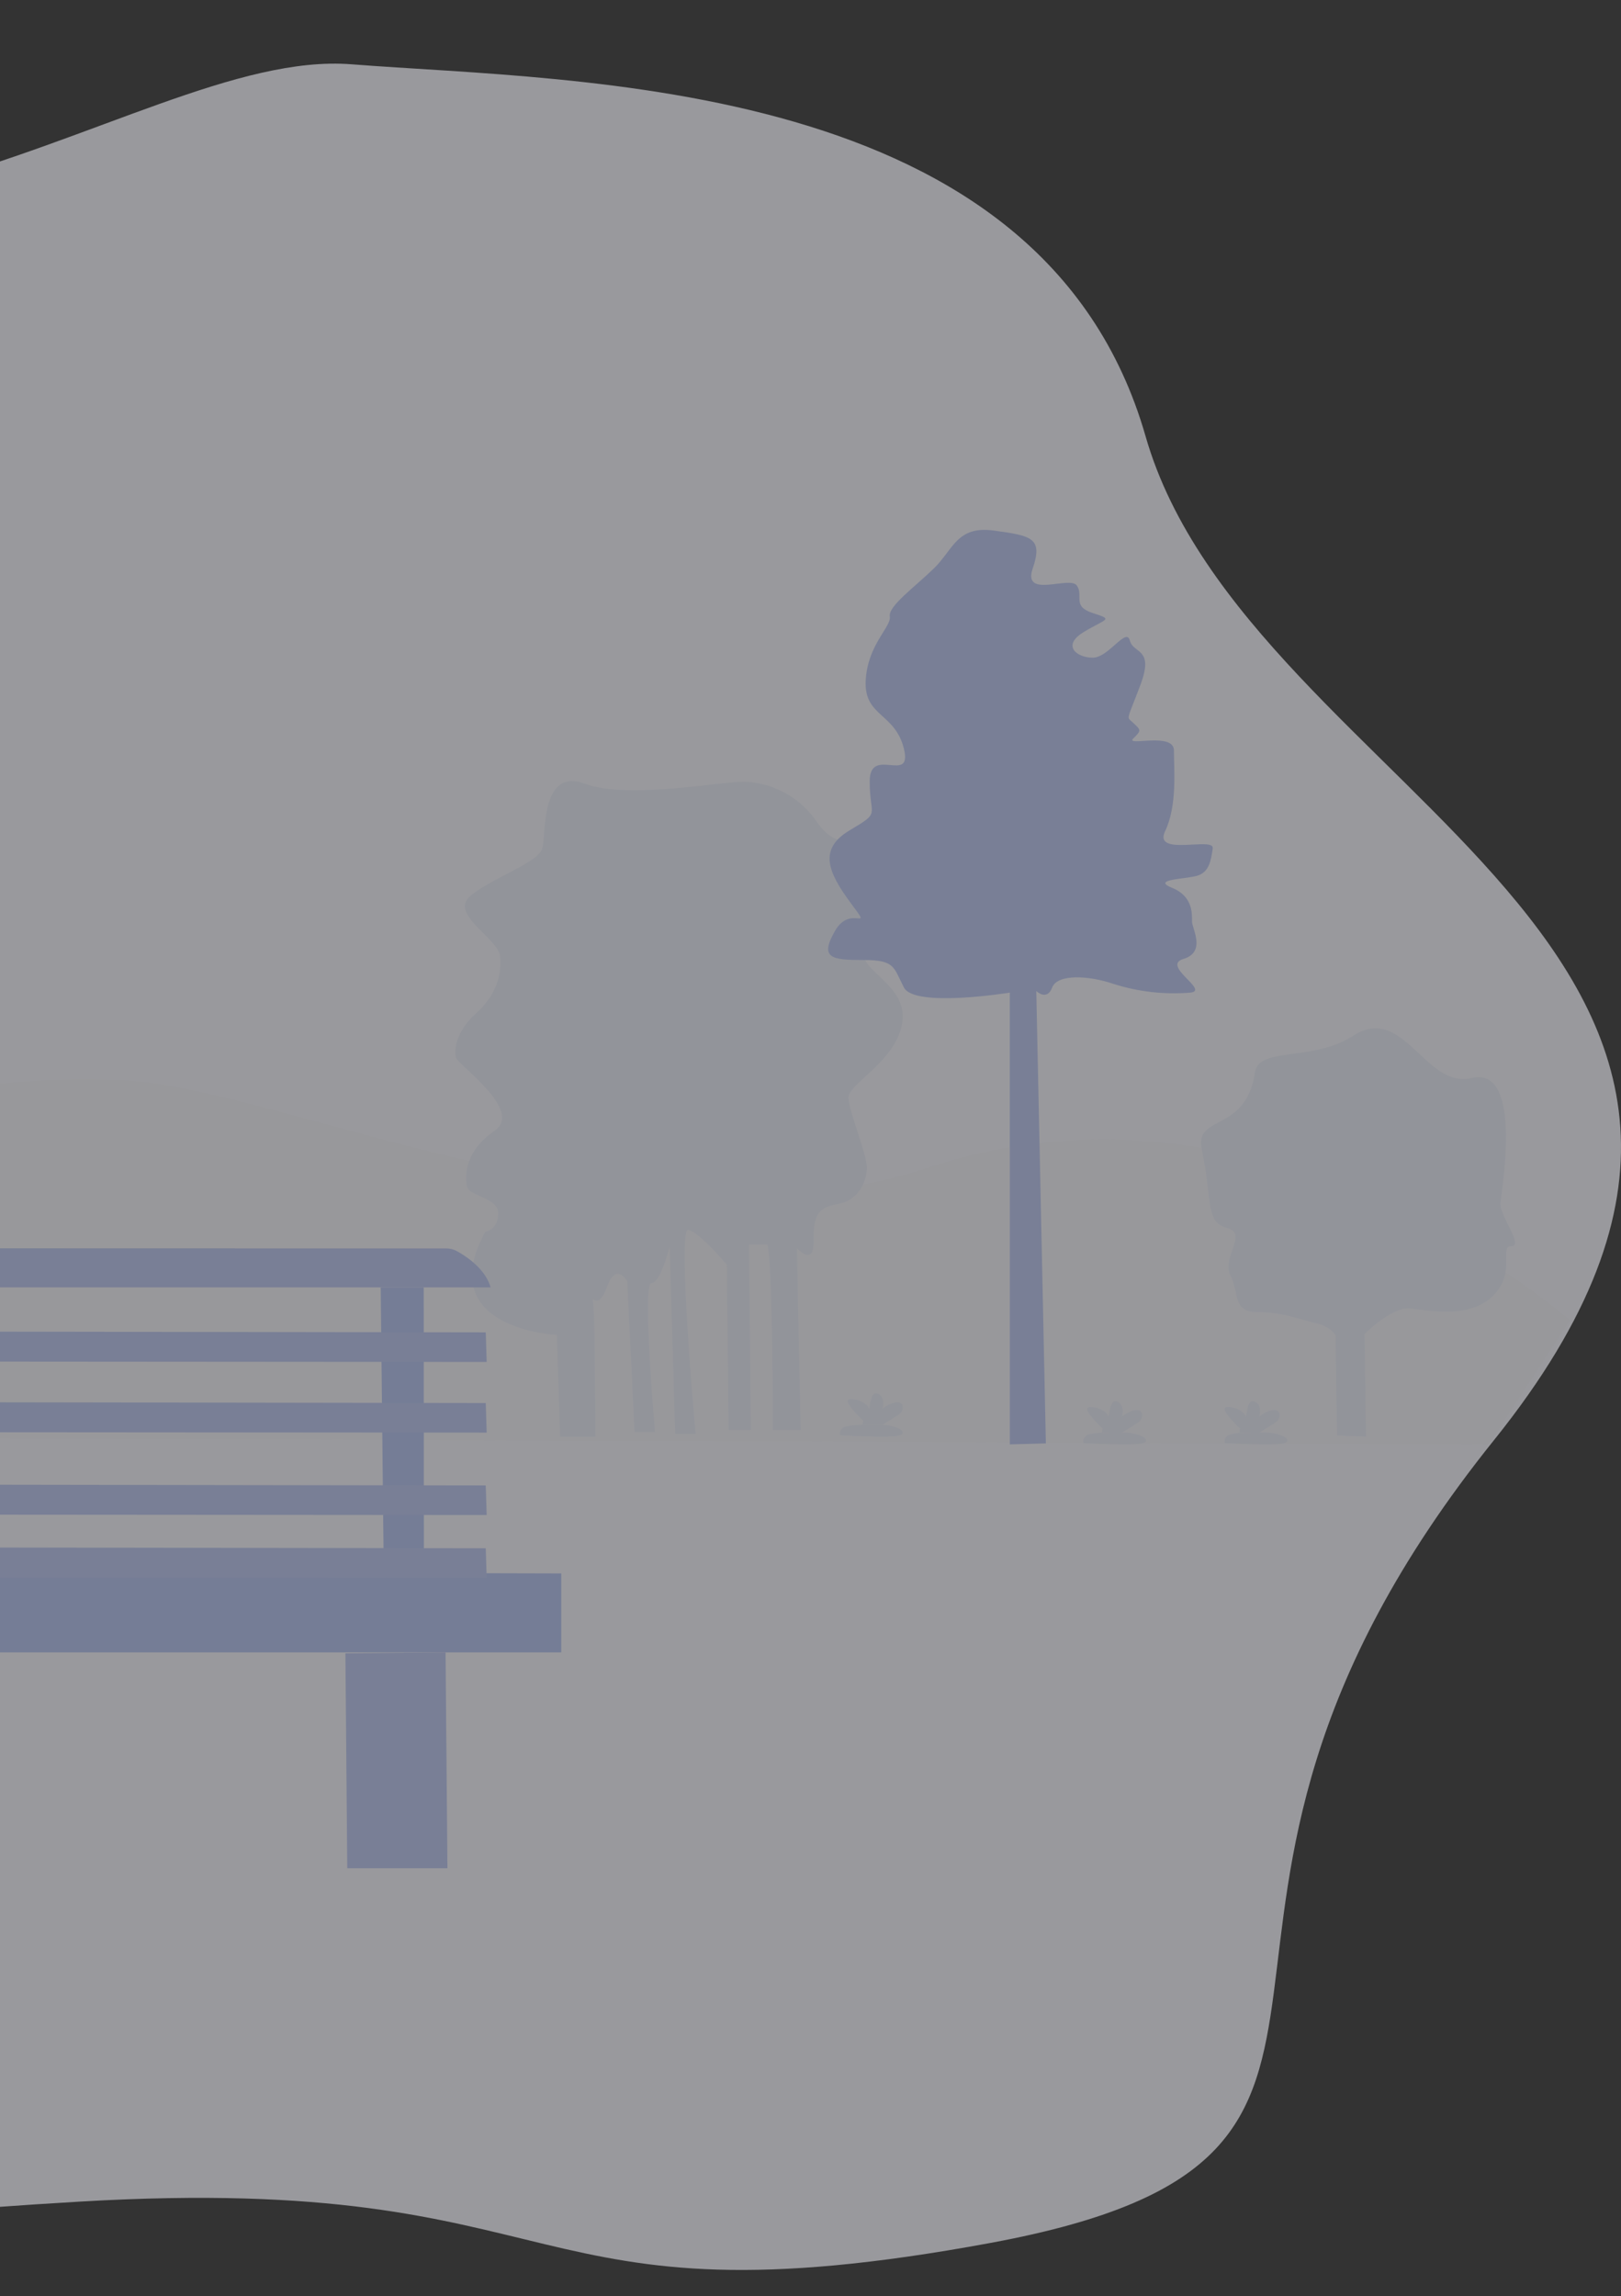 <svg width="413" height="585" viewBox="0 0 413 585" fill="none" xmlns="http://www.w3.org/2000/svg">
<rect x="0" y="0" width="413" height="585" fill="#333333" stroke="none"/>
<g opacity="0.517">
<path d="M-446.23 457.843C-446.851 453.347 -440.304 434.228 -438.485 430.016C-427.777 405.219 -390.143 310.678 -436.711 272.119C-489.338 228.495 -515.67 132.221 -426.845 93.111C-358.381 62.974 -314.963 -49.799 -185.053 25.41C-55.143 100.618 32.031 11.87 89.591 16.383C147.152 20.896 265.564 19.395 291.869 111.147C318.174 202.898 480.998 242.017 380.675 366.873C280.353 491.729 374.119 548.893 252.416 571.442C130.712 593.991 148.811 553.389 20.533 560.914C-107.744 568.439 -114.318 583.481 -244.246 584.982C-366.038 586.404 -440.153 501.875 -446.23 457.843Z" fill="#F8F8FF"/>
<path d="M-416 364.85L379.304 368L400 336.376C400 336.376 323.462 268.669 236.63 297.444C162.257 322.113 71.83 276.863 30.784 275.19C-68.705 271.138 -95.507 333.111 -155.209 333.111C-214.911 333.111 -239.521 271.642 -307.157 281.482C-374.794 291.321 -416 364.85 -416 364.85Z" fill="#F5F5FC"/>
<path d="M214.083 365.677C214.083 365.677 227.141 366.404 229.277 365.677C231.412 364.95 228.551 363.002 224.212 363.002C219.874 363.002 217.84 362.944 215.662 363.409C215.092 363.513 214.597 363.816 214.298 364.246C213.998 364.677 213.921 365.195 214.083 365.677V365.677Z" fill="#E9EDFA"/>
<path d="M219.93 361.939C219.93 361.939 214.248 356.667 216.548 356.514C218.849 356.362 221.002 357.72 221.305 358.773C221.608 359.825 221.616 354.851 223.147 355.003C224.678 355.156 225.448 356.812 224.834 358.925C224.834 358.925 226.832 357.27 228.674 357.27C230.516 357.27 230.213 359.528 229.132 360.284C228.052 361.039 224.834 363 224.834 363H219.766L219.93 361.939Z" fill="#E9EDFA"/>
<path d="M276.083 367.677C276.083 367.677 289.141 368.404 291.277 367.677C293.412 366.95 290.551 365.002 286.212 365.002C281.874 365.002 279.84 364.944 277.662 365.409C277.092 365.513 276.597 365.816 276.298 366.246C275.998 366.677 275.921 367.195 276.083 367.677V367.677Z" fill="#E9EDFA"/>
<path d="M280.93 363.939C280.93 363.939 275.248 358.667 277.548 358.514C279.849 358.362 282.002 359.72 282.305 360.773C282.608 361.825 282.616 356.851 284.147 357.003C285.678 357.156 286.448 358.812 285.834 360.925C285.834 360.925 287.832 359.27 289.674 359.27C291.516 359.27 291.213 361.528 290.132 362.284C289.052 363.039 285.834 365 285.834 365H280.766L280.93 363.939Z" fill="#E9EDFA"/>
<path d="M312.083 367.677C312.083 367.677 325.141 368.404 327.277 367.677C329.412 366.95 326.551 365.002 322.212 365.002C317.874 365.002 315.84 364.944 313.662 365.409C313.092 365.513 312.597 365.816 312.298 366.246C311.998 366.677 311.921 367.195 312.083 367.677V367.677Z" fill="#E9EDFA"/>
<path d="M315.93 363.939C315.93 363.939 310.248 358.667 312.548 358.514C314.849 358.362 317.002 359.72 317.305 360.773C317.608 361.825 317.616 356.851 319.147 357.003C320.678 357.156 321.448 358.812 320.834 360.925C320.834 360.925 322.832 359.27 324.674 359.27C326.516 359.27 326.213 361.528 325.132 362.284C324.052 363.039 320.834 365 320.834 365H315.766L315.93 363.939Z" fill="#E9EDFA"/>
<path d="M142.709 366L141.892 340.118C141.892 340.118 110.036 338.64 123.66 313.837C123.66 313.837 126.946 313.368 126.946 309.156C126.946 304.944 119.432 304.944 118.953 302.139C118.473 299.334 118.482 293.29 125.995 288.105C133.509 282.92 116.599 271.292 116.138 269.39C115.676 267.487 116.138 262.842 121.306 258.161C126.475 253.48 127.878 248.339 127.407 243.658C126.937 238.977 114.255 232.898 119.894 228.217C125.534 223.536 137.274 219.793 138.206 216.05C139.139 212.307 137.736 195.459 149.006 199.671C160.275 203.883 185.168 198.733 190.337 199.202C197.566 199.685 204.159 203.488 208.179 209.493C213.818 217.457 217.575 211.829 219.919 217.457C222.264 223.085 217.104 241.348 221.331 246.003C225.559 250.657 232.13 254.427 229.324 262.815C226.518 271.204 216.172 276.389 216.172 279.628C216.172 282.866 220.869 294.131 220.869 297.405C220.869 300.679 218.987 305.829 213.356 306.767C207.726 307.705 207.255 310.51 207.255 316.589C207.255 322.668 203.028 317.996 203.028 317.996L203.969 364.319H196.927C196.927 364.319 196.927 321.739 195.515 317.058H190.817L191.287 364.319H185.648L185.177 322.208C185.177 322.208 178.135 313.784 175.32 313.359C172.504 312.934 177.202 365.301 177.202 365.301H172.034L170.622 317.571C170.622 317.571 168.277 326.933 165.924 326.933C163.57 326.933 166.865 364.832 166.865 364.832H161.696L159.814 326.464C159.814 326.464 156.998 321.314 154.645 327.871C152.292 334.428 150.613 329.154 151.093 331.959C151.572 334.764 151.705 365.991 151.705 365.991L142.709 366Z" fill="#E9EDFA"/>
<path d="M340.66 365.743L348.024 366L347.656 339.883C347.656 339.883 354.582 332.885 359.197 333.354C363.811 333.823 374.423 336.149 380.43 330.089C386.437 324.029 381.813 317.5 385.044 317.5C388.275 317.5 382.277 310.041 382.277 306.777C382.277 304.671 388.45 271.388 374.931 274.661C363.058 277.501 357.664 255.534 344.706 263.921C334.47 270.547 320.705 266.655 319.76 273.157C317.475 288.755 304.279 283.818 306.188 292.78C308.955 305.839 307.064 311.439 312.589 312.837C318.114 314.235 311.205 320.295 313.508 324.967C315.811 329.638 313.972 334.292 320.434 334.292C326.896 334.292 331.046 336.158 335.205 337.087C339.364 338.016 340.284 340.352 340.284 340.352L340.66 365.743Z" fill="#E9EDFA"/>
<path d="M266.469 367.752L257.279 368V252.901C257.279 252.901 232.997 256.844 230.295 251.59C227.594 246.336 228.049 244.59 219.955 244.59C211.861 244.59 208.714 244.156 212.761 237.147C216.808 230.138 222.656 238.033 216.808 230.147C210.961 222.261 208.393 216.351 216.487 211.54C224.581 206.729 221.577 208.253 221.577 199.064C221.577 189.876 232.542 199.951 230.295 190.762C228.049 181.574 220.107 182.619 220.561 173.431C221.016 164.242 227.149 159.688 226.703 157.065C226.257 154.443 232.997 149.623 237.944 144.811C242.891 140 243.792 133.868 253.232 135.18C262.672 136.491 265.828 136.952 263.127 144.811C260.426 152.671 272.576 146.583 274.367 149.188C276.159 151.793 273.021 154.443 278.415 156.188C283.808 157.934 281.98 157.5 276.168 160.999C270.356 164.499 274.385 167.565 278.415 167.565C282.444 167.565 286.963 159.688 287.864 163.188C288.764 166.688 294.157 164.96 290.538 174.565C286.919 184.17 286.972 182.442 288.755 184.196C290.538 185.951 291.001 185.969 288.755 188.139C286.509 190.31 299.096 186.367 299.096 191.205C299.096 196.043 299.987 205.214 296.849 211.771C293.711 218.327 309.445 213.082 308.99 216.148C308.536 219.213 308.099 222.27 304.943 223.147C301.788 224.025 293.248 224.034 298.65 226.213C304.052 228.393 303.704 233.045 303.704 234.799C303.704 236.554 307.377 242.561 301.529 244.315C295.681 246.07 308.545 252.476 303.152 252.91C296.625 253.436 290.057 252.692 283.817 250.722C277.523 248.533 269.42 248.063 268.074 251.608C266.728 255.152 264.027 252.494 264.027 252.494L266.469 367.752Z" fill="#BAC6F2"/>
<path d="M-202 400V421H143V400.875L-202 400V400Z" fill="#B1C1F2"/>
<path d="M97 328L97.794 402H108L107.954 328H97V328Z" fill="#B1C1F2"/>
<path d="M-183 328C-183 328 -180.337 318 -173.236 318L113.692 318.073C114.659 318.072 115.611 318.319 116.461 318.791C118.884 320.127 123.686 323.336 125 328H-183Z" fill="#BAC6F2"/>
<path d="M-184 339V346.774L124 347L123.761 339.461L-184 339V339Z" fill="#BAC6F2"/>
<path d="M-184 357V364.774L124 365L123.761 357.461L-184 357V357Z" fill="#BAC6F2"/>
<path d="M-184 378V385.774L124 386L123.761 378.461L-184 378V378Z" fill="#BAC6F2"/>
<path d="M-184 394V401.774L124 402L123.761 394.461L-184 394V394Z" fill="#BAC6F2"/>
<path d="M88 421.241L88.477 476H114L113.523 421L88 421.241V421.241Z" fill="#BAC6F2"/>
</g>
</svg>
